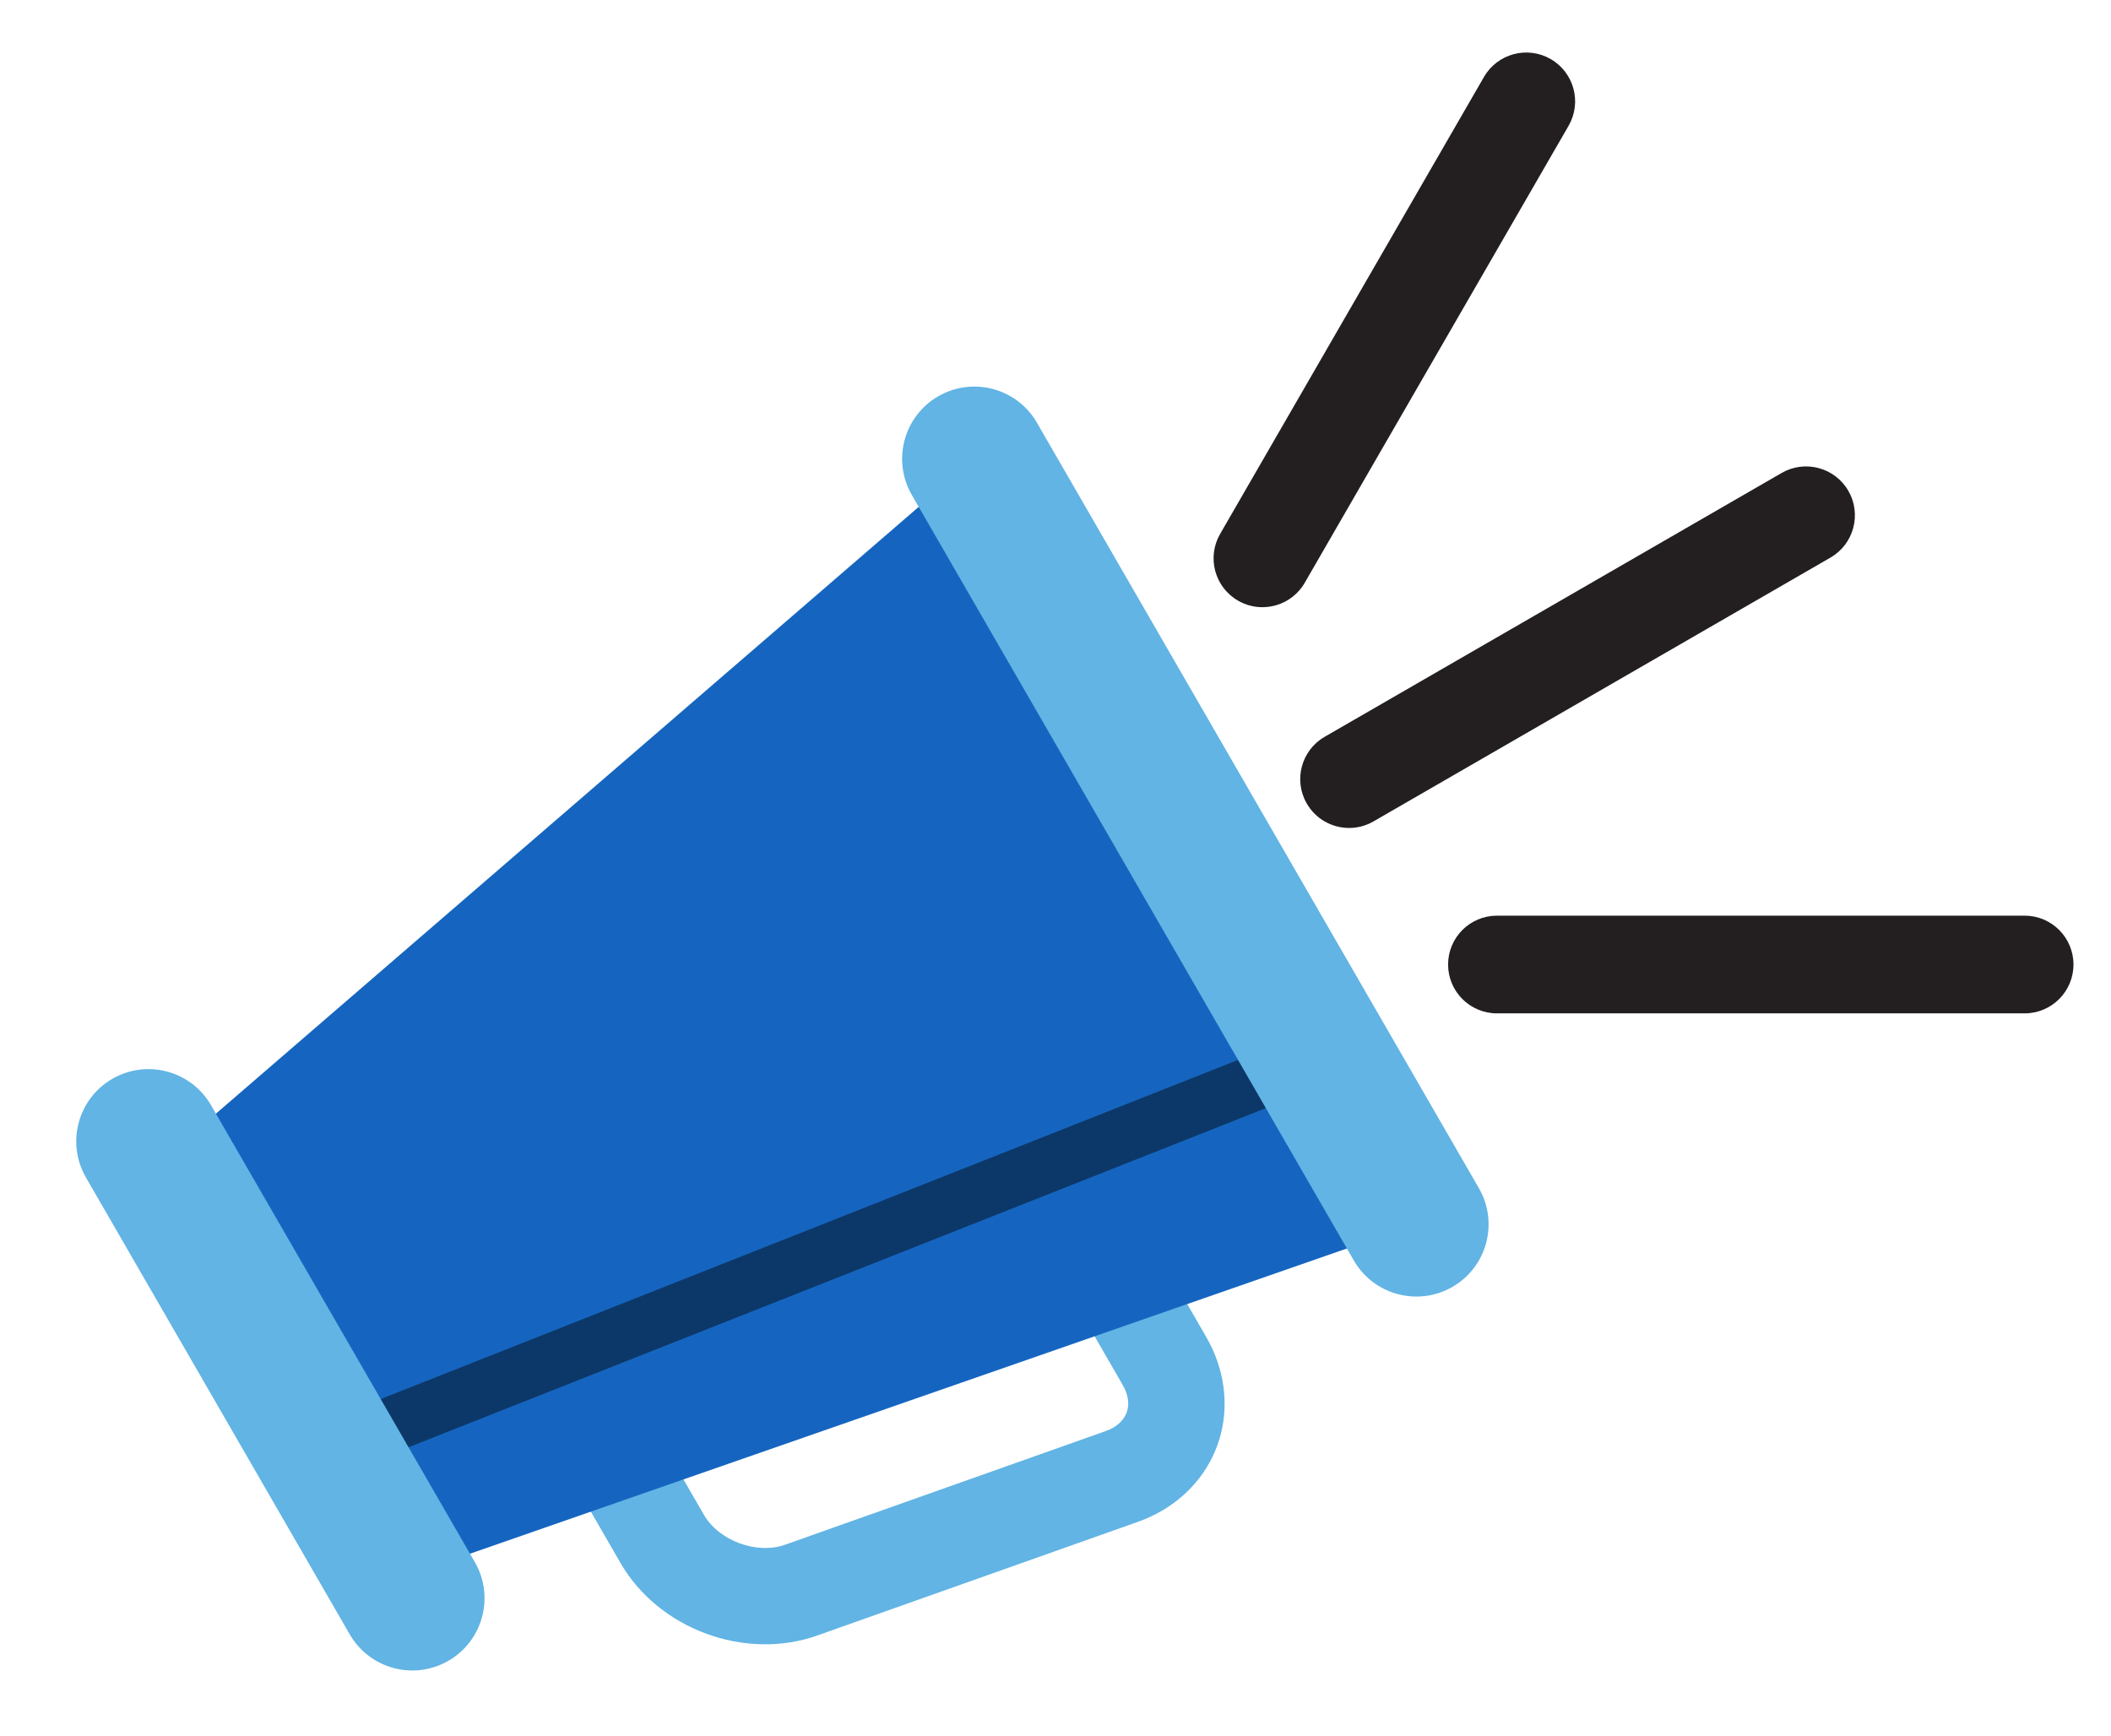 <?xml version="1.0" encoding="iso-8859-1"?>
<svg version="1.1" id="Layer_1" xmlns="http://www.w3.org/2000/svg"
	 viewBox="10 30 450 370" style="enable-background:new 0 0 356.106 356.106;" xml:space="preserve">

	<g transform="translate(-30,180),rotate(-30)">

		<path style="fill:#61B4E4;" d="M162.959,292.846c-1.806,0-3.646-0.171-5.467-0.508L86.18,279.147
			c-16.03-2.965-28.587-18.058-28.587-34.36v-33.698c0-15.62,11.545-27.399,26.854-27.399c1.806,0,3.646,0.171,5.467,0.508
			l71.313,13.191c16.03,2.965,28.587,18.058,28.587,34.36v33.698C189.813,281.067,178.268,292.846,162.959,292.846z M84.447,204.221
			c-3.9,0-6.323,2.632-6.323,6.868v33.698c0,6.388,5.509,13.01,11.79,14.171l71.313,13.191c0.594,0.11,1.176,0.165,1.732,0.165
			c3.9,0,6.323-2.632,6.323-6.868v-33.698c0-6.388-5.509-13.01-11.79-14.171l-71.312-13.19
			C85.586,204.277,85.003,204.221,84.447,204.221z"/>
		<polygon style="fill:#1565c0;" points="240.614,78.657 22.583,120.28 22.583,225.466 240.614,267.089 		"/>
		<polygon style="fill:#0C3869;" points="22.583,199.62 240.614,231.882 240.614,220.011 22.583,187.749 		"/>
		<path style="fill:#61B4E4;" d="M30.796,229.106c0,8.503-6.894,15.398-15.398,15.398C6.893,244.503,0,237.609,0,229.106V116.64
			c0-8.504,6.893-15.398,15.397-15.398c8.505,0,15.398,6.894,15.398,15.398L30.796,229.106L30.796,229.106z"/>
		<path style="fill:#61B4E4;" d="M256.012,267.089c0,8.504-6.894,15.398-15.398,15.398s-15.397-6.894-15.397-15.398V78.657
			c0-8.504,6.893-15.397,15.397-15.397s15.398,6.894,15.398,15.397V267.089z"/>
	</g>

	<g transform="translate(-60,40)">
	<path style="fill:#231F20;" d="M348.563,161.296c1.929,3.34,5.429,5.208,9.029,5.208c1.766,0,3.558-0.45,5.198-1.397l97.412-56.242
		c4.98-2.875,6.687-9.245,3.811-14.225s-9.246-6.687-14.225-3.811l-97.412,56.242C347.394,149.946,345.688,156.314,348.563,161.296z
		"/>
	<path style="fill:#231F20;" d="M333.904,118.043c1.64,0.948,3.43,1.397,5.198,1.397c3.599,0,7.099-1.868,9.029-5.208l56.242-97.414
		c2.875-4.98,1.169-11.349-3.811-14.225c-4.98-2.877-11.349-1.17-14.225,3.811l-56.242,97.414
		C327.217,108.798,328.923,115.168,333.904,118.043z"/>
	<path style="fill:#231F20;" d="M501.587,185.201H389.103c-5.751,0-10.414,4.663-10.414,10.414c0,5.751,4.663,10.414,10.414,10.414
		h112.483c5.751,0,10.414-4.663,10.414-10.414C512,189.864,507.339,185.201,501.587,185.201z"/>
	</g>

</svg>
